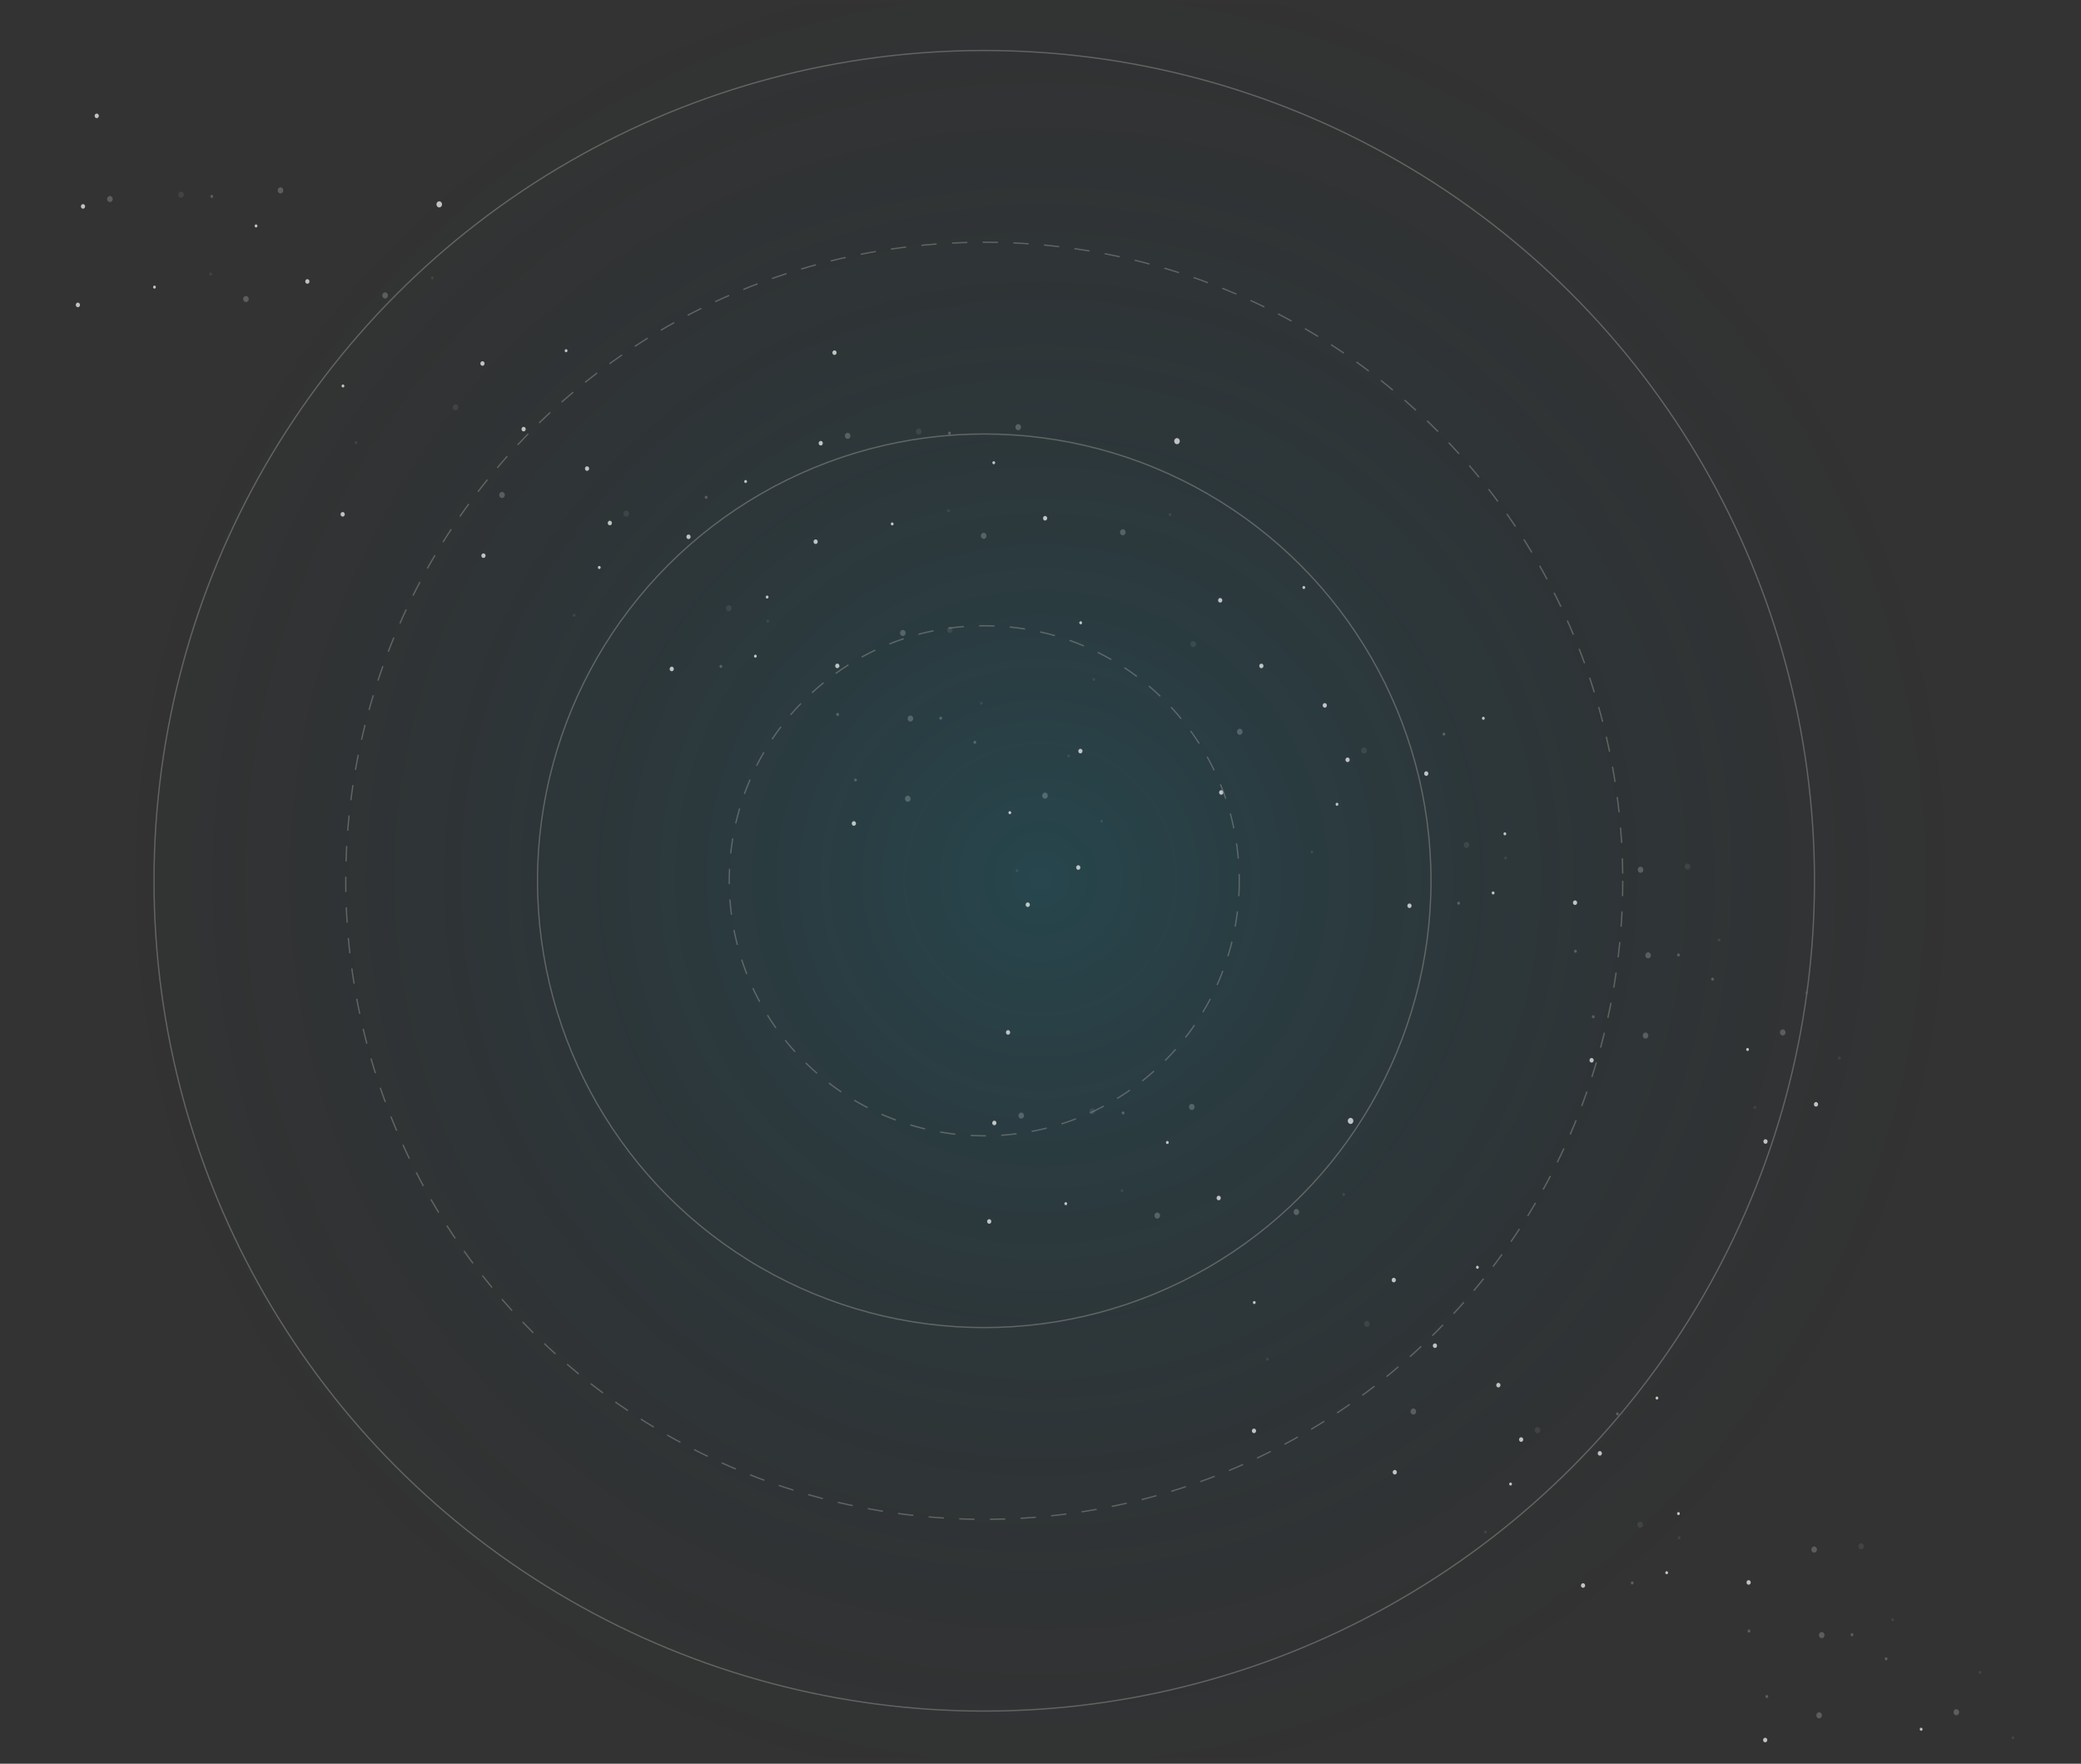 <svg width="708" height="600" viewBox="0 0 708 600" fill="none" xmlns="http://www.w3.org/2000/svg">
<rect x="0" y="0" width="708" height="600" fill="#333333" stroke="none"/>
<g clip-path="url(#clip0_12_11669)">
<rect opacity="0.4" width="708" height="598.358" transform="matrix(-1 0 0 1 708 -0.281)" fill="url(#paint0_radial_12_11669)" fill-opacity="0.6"/>
<g opacity="0.7">
<path opacity="0.11" d="M522.59 487.423C522.148 487.11 522.022 486.465 522.309 485.983C522.596 485.501 523.186 485.363 523.628 485.676C524.07 485.989 524.196 486.634 523.909 487.116C523.623 487.599 523.032 487.736 522.59 487.423Z" fill="white"/>
<path d="M517.138 490.384C516.807 490.149 516.713 489.666 516.928 489.304C517.143 488.942 517.586 488.839 517.917 489.074C518.248 489.309 518.343 489.792 518.128 490.154C517.913 490.515 517.47 490.618 517.138 490.384Z" fill="white"/>
<path d="M509.387 471.871C509.055 471.637 508.961 471.153 509.176 470.792C509.391 470.43 509.834 470.327 510.166 470.562C510.497 470.796 510.591 471.28 510.376 471.641C510.161 472.003 509.718 472.106 509.387 471.871Z" fill="white"/>
<path d="M543.906 495.073C543.574 494.839 543.48 494.355 543.695 493.993C543.91 493.632 544.353 493.529 544.685 493.764C545.016 493.998 545.11 494.482 544.895 494.843C544.68 495.205 544.237 495.308 543.906 495.073Z" fill="white"/>
<path opacity="0.11" d="M557.477 519.572C557.035 519.259 556.909 518.614 557.196 518.132C557.483 517.649 558.074 517.512 558.516 517.825C558.958 518.138 559.083 518.783 558.797 519.265C558.51 519.747 557.919 519.885 557.477 519.572Z" fill="white"/>
<path d="M570.784 515.349C570.563 515.193 570.5 514.871 570.644 514.63C570.787 514.389 571.082 514.32 571.303 514.476C571.524 514.633 571.587 514.955 571.444 515.196C571.3 515.437 571.005 515.506 570.784 515.349Z" fill="white"/>
<path d="M513.67 505.296C513.45 505.139 513.387 504.817 513.53 504.576C513.673 504.335 513.969 504.267 514.189 504.423C514.41 504.58 514.473 504.902 514.33 505.143C514.187 505.384 513.891 505.452 513.67 505.296Z" fill="white"/>
<path d="M426.471 443.546C426.25 443.39 426.187 443.068 426.33 442.827C426.474 442.586 426.769 442.517 426.99 442.674C427.211 442.83 427.273 443.152 427.13 443.393C426.987 443.634 426.692 443.703 426.471 443.546Z" fill="white"/>
<path d="M396.893 389.101C396.672 388.944 396.609 388.622 396.752 388.381C396.896 388.14 397.191 388.072 397.412 388.228C397.632 388.384 397.695 388.707 397.552 388.948C397.409 389.189 397.113 389.257 396.893 389.101Z" fill="white"/>
<path d="M362.341 409.916C362.12 409.76 362.058 409.437 362.201 409.196C362.344 408.955 362.639 408.887 362.86 409.043C363.081 409.2 363.144 409.522 363.001 409.763C362.857 410.004 362.562 410.072 362.341 409.916Z" fill="white"/>
<path d="M653.354 588.709C653.133 588.553 653.07 588.231 653.214 587.99C653.357 587.749 653.652 587.68 653.873 587.837C654.094 587.993 654.157 588.315 654.013 588.556C653.87 588.797 653.575 588.866 653.354 588.709Z" fill="white"/>
<path opacity="0.11" d="M673.367 569.386C673.146 569.23 673.083 568.908 673.226 568.667C673.37 568.426 673.665 568.357 673.886 568.514C674.107 568.67 674.169 568.992 674.026 569.233C673.883 569.474 673.588 569.543 673.367 569.386Z" fill="white"/>
<path opacity="0.11" d="M684.593 591.605C684.372 591.449 684.31 591.127 684.453 590.886C684.596 590.645 684.891 590.576 685.112 590.733C685.333 590.889 685.396 591.211 685.253 591.452C685.109 591.693 684.814 591.762 684.593 591.605Z" fill="white"/>
<path opacity="0.11" d="M571.014 523.573C570.793 523.416 570.73 523.094 570.873 522.853C571.017 522.612 571.312 522.544 571.533 522.7C571.754 522.857 571.816 523.179 571.673 523.42C571.53 523.661 571.235 523.729 571.014 523.573Z" fill="white"/>
<path opacity="0.11" d="M505.119 521.576C504.898 521.42 504.835 521.098 504.979 520.857C505.122 520.616 505.417 520.547 505.638 520.703C505.859 520.86 505.922 521.182 505.779 521.423C505.635 521.664 505.34 521.733 505.119 521.576Z" fill="white"/>
<path opacity="0.11" d="M430.924 462.826C430.703 462.669 430.641 462.347 430.784 462.106C430.927 461.865 431.222 461.797 431.443 461.953C431.664 462.109 431.727 462.432 431.584 462.673C431.44 462.914 431.145 462.982 430.924 462.826Z" fill="white"/>
<path opacity="0.3" d="M641.441 564.766C641.221 564.61 641.158 564.288 641.301 564.047C641.444 563.806 641.74 563.737 641.96 563.894C642.181 564.05 642.244 564.372 642.101 564.613C641.958 564.854 641.662 564.923 641.441 564.766Z" fill="white"/>
<path d="M563.465 476.047C563.244 475.891 563.181 475.569 563.324 475.328C563.468 475.087 563.763 475.018 563.984 475.174C564.205 475.331 564.268 475.653 564.124 475.894C563.981 476.135 563.686 476.204 563.465 476.047Z" fill="white"/>
<path d="M502.386 431.554C502.165 431.397 502.103 431.075 502.246 430.834C502.389 430.593 502.684 430.525 502.905 430.681C503.126 430.838 503.189 431.16 503.046 431.401C502.902 431.642 502.607 431.71 502.386 431.554Z" fill="white"/>
<path d="M566.782 535.465C566.561 535.309 566.498 534.987 566.641 534.746C566.785 534.505 567.08 534.436 567.301 534.593C567.522 534.749 567.585 535.071 567.441 535.312C567.298 535.553 567.003 535.622 566.782 535.465Z" fill="white"/>
<path opacity="0.3" d="M594.781 555.295C594.56 555.138 594.497 554.816 594.64 554.575C594.784 554.334 595.079 554.266 595.3 554.422C595.521 554.579 595.584 554.901 595.44 555.142C595.297 555.383 595.002 555.451 594.781 555.295Z" fill="white"/>
<path opacity="0.11" d="M643.668 551.457C643.447 551.301 643.384 550.978 643.528 550.737C643.671 550.496 643.966 550.428 644.187 550.584C644.408 550.741 644.471 551.063 644.327 551.304C644.184 551.545 643.889 551.613 643.668 551.457Z" fill="white"/>
<path opacity="0.3" d="M550.03 481.424C549.809 481.267 549.747 480.945 549.89 480.704C550.033 480.463 550.328 480.395 550.549 480.551C550.77 480.708 550.833 481.03 550.69 481.271C550.546 481.512 550.251 481.58 550.03 481.424Z" fill="white"/>
<path opacity="0.3" d="M555.047 538.943C554.827 538.787 554.764 538.465 554.907 538.224C555.05 537.983 555.346 537.914 555.566 538.071C555.787 538.227 555.85 538.549 555.707 538.79C555.564 539.031 555.268 539.1 555.047 538.943Z" fill="white"/>
<path opacity="0.3" d="M600.852 577.581C600.631 577.425 600.568 577.103 600.711 576.862C600.854 576.621 601.15 576.552 601.371 576.709C601.591 576.865 601.654 577.187 601.511 577.428C601.368 577.669 601.072 577.738 600.852 577.581Z" fill="white"/>
<path opacity="0.3" d="M629.839 556.553C629.619 556.397 629.556 556.075 629.699 555.834C629.842 555.593 630.138 555.524 630.358 555.68C630.579 555.837 630.642 556.159 630.499 556.4C630.355 556.641 630.06 556.71 629.839 556.553Z" fill="white"/>
<path opacity="0.3" d="M381.834 379.058C381.613 378.902 381.55 378.58 381.694 378.339C381.837 378.098 382.132 378.029 382.353 378.186C382.574 378.342 382.637 378.664 382.493 378.905C382.35 379.146 382.055 379.215 381.834 379.058Z" fill="white"/>
<path opacity="0.11" d="M456.874 406.765C456.653 406.609 456.59 406.286 456.734 406.045C456.877 405.804 457.172 405.736 457.393 405.892C457.614 406.049 457.677 406.371 457.533 406.612C457.39 406.853 457.095 406.921 456.874 406.765Z" fill="white"/>
<path opacity="0.11" d="M381.472 405.472C381.251 405.316 381.188 404.994 381.331 404.753C381.475 404.512 381.77 404.443 381.991 404.6C382.212 404.756 382.274 405.078 382.131 405.319C381.988 405.56 381.693 405.629 381.472 405.472Z" fill="white"/>
<path opacity="0.3" d="M480.332 481.067C479.89 480.754 479.764 480.11 480.051 479.627C480.338 479.145 480.929 479.008 481.371 479.321C481.813 479.634 481.938 480.278 481.652 480.761C481.365 481.243 480.774 481.38 480.332 481.067Z" fill="white"/>
<path opacity="0.11" d="M464.517 451.26C464.076 450.947 463.95 450.303 464.237 449.82C464.523 449.338 465.114 449.201 465.556 449.514C465.998 449.827 466.124 450.472 465.837 450.954C465.55 451.436 464.959 451.573 464.517 451.26Z" fill="white"/>
<path d="M473.801 436.126C473.47 435.891 473.376 435.407 473.591 435.046C473.806 434.684 474.249 434.581 474.58 434.816C474.912 435.051 475.006 435.534 474.791 435.896C474.576 436.257 474.133 436.36 473.801 436.126Z" fill="white"/>
<path d="M474.143 501.501C473.812 501.266 473.717 500.782 473.933 500.421C474.148 500.059 474.591 499.956 474.922 500.191C475.253 500.426 475.348 500.909 475.133 501.271C474.918 501.632 474.475 501.735 474.143 501.501Z" fill="white"/>
<path d="M336.16 416.189C335.829 415.954 335.735 415.47 335.95 415.109C336.165 414.747 336.608 414.644 336.939 414.879C337.27 415.114 337.365 415.597 337.15 415.959C336.935 416.32 336.492 416.423 336.16 416.189Z" fill="white"/>
<path d="M600.164 592.602C599.832 592.367 599.738 591.884 599.953 591.522C600.168 591.161 600.611 591.058 600.942 591.292C601.274 591.527 601.368 592.01 601.153 592.372C600.938 592.734 600.495 592.837 600.164 592.602Z" fill="white"/>
<path d="M487.807 458.451C487.475 458.216 487.381 457.733 487.596 457.371C487.811 457.01 488.254 456.907 488.586 457.141C488.917 457.376 489.011 457.86 488.796 458.221C488.581 458.583 488.138 458.686 487.807 458.451Z" fill="white"/>
<path d="M538.197 540.037C537.865 539.802 537.771 539.319 537.986 538.957C538.201 538.596 538.644 538.493 538.976 538.727C539.307 538.962 539.401 539.446 539.186 539.807C538.971 540.169 538.528 540.272 538.197 540.037Z" fill="white"/>
<path d="M426.239 487.426C425.908 487.191 425.814 486.708 426.029 486.346C426.244 485.985 426.687 485.882 427.018 486.116C427.35 486.351 427.444 486.834 427.229 487.196C427.014 487.558 426.571 487.661 426.239 487.426Z" fill="white"/>
<path d="M337.899 382.681C337.568 382.446 337.473 381.963 337.688 381.601C337.903 381.24 338.346 381.137 338.678 381.372C339.009 381.606 339.103 382.09 338.888 382.451C338.673 382.813 338.23 382.916 337.899 382.681Z" fill="white"/>
<path d="M342.574 351.876C342.243 351.642 342.149 351.158 342.364 350.797C342.579 350.435 343.022 350.332 343.353 350.567C343.684 350.802 343.779 351.285 343.564 351.647C343.349 352.008 342.906 352.111 342.574 351.876Z" fill="white"/>
<path opacity="0.3" d="M440.541 413.192C440.099 412.879 439.973 412.234 440.26 411.752C440.547 411.27 441.138 411.132 441.58 411.445C442.022 411.758 442.147 412.403 441.861 412.885C441.574 413.368 440.983 413.505 440.541 413.192Z" fill="white"/>
<path d="M458.974 382.203C458.532 381.89 458.406 381.245 458.693 380.763C458.98 380.281 459.571 380.143 460.013 380.456C460.455 380.769 460.58 381.414 460.294 381.896C460.007 382.379 459.416 382.516 458.974 382.203Z" fill="white"/>
<path d="M414.232 408.207C413.901 407.972 413.807 407.489 414.022 407.127C414.237 406.766 414.68 406.663 415.011 406.897C415.343 407.132 415.437 407.616 415.222 407.977C415.007 408.339 414.564 408.442 414.232 408.207Z" fill="white"/>
<path opacity="0.3" d="M404.955 377.446C404.514 377.133 404.388 376.488 404.675 376.006C404.961 375.524 405.552 375.387 405.994 375.7C406.436 376.013 406.562 376.657 406.275 377.14C405.988 377.622 405.397 377.759 404.955 377.446Z" fill="white"/>
<path opacity="0.3" d="M346.928 380.394C346.486 380.081 346.36 379.436 346.647 378.954C346.934 378.472 347.524 378.334 347.966 378.647C348.408 378.96 348.534 379.605 348.247 380.087C347.96 380.57 347.37 380.707 346.928 380.394Z" fill="white"/>
<path opacity="0.3" d="M393.208 414.407C392.766 414.094 392.641 413.449 392.927 412.967C393.214 412.485 393.805 412.347 394.247 412.66C394.689 412.973 394.815 413.618 394.528 414.101C394.241 414.583 393.65 414.72 393.208 414.407Z" fill="white"/>
<path opacity="0.3" d="M618.385 584.416C617.943 584.103 617.817 583.458 618.104 582.976C618.391 582.494 618.981 582.356 619.423 582.669C619.865 582.982 619.991 583.627 619.704 584.109C619.417 584.592 618.827 584.729 618.385 584.416Z" fill="white"/>
<path opacity="0.3" d="M665.064 583.355C664.622 583.042 664.496 582.397 664.783 581.915C665.07 581.433 665.661 581.295 666.103 581.608C666.545 581.921 666.67 582.566 666.383 583.048C666.097 583.531 665.506 583.668 665.064 583.355Z" fill="white"/>
<path opacity="0.11" d="M371.115 378.913C370.673 378.6 370.547 377.955 370.834 377.473C371.121 376.991 371.712 376.853 372.154 377.166C372.596 377.479 372.722 378.124 372.435 378.607C372.148 379.089 371.557 379.226 371.115 378.913Z" fill="white"/>
<path opacity="0.3" d="M616.691 528.01C616.249 527.697 616.123 527.052 616.41 526.569C616.697 526.087 617.288 525.95 617.73 526.263C618.171 526.576 618.297 527.221 618.01 527.703C617.724 528.185 617.133 528.323 616.691 528.01Z" fill="white"/>
<path opacity="0.11" d="M632.682 526.928C632.24 526.615 632.114 525.97 632.401 525.488C632.687 525.006 633.278 524.868 633.72 525.181C634.162 525.494 634.288 526.139 634.001 526.621C633.714 527.104 633.124 527.241 632.682 526.928Z" fill="white"/>
<path opacity="0.3" d="M619.267 557.128C618.825 556.815 618.699 556.17 618.986 555.688C619.272 555.206 619.863 555.069 620.305 555.382C620.747 555.695 620.873 556.339 620.586 556.822C620.299 557.304 619.709 557.441 619.267 557.128Z" fill="white"/>
<path d="M594.531 538.989C594.2 538.754 594.106 538.271 594.321 537.909C594.536 537.548 594.979 537.445 595.31 537.68C595.642 537.914 595.736 538.398 595.521 538.759C595.306 539.121 594.863 539.224 594.531 538.989Z" fill="white"/>
<path opacity="0.11" d="M463.535 256.173C463.093 255.86 462.967 255.215 463.254 254.733C463.541 254.251 464.132 254.113 464.574 254.426C465.016 254.739 465.141 255.384 464.855 255.866C464.568 256.349 463.977 256.486 463.535 256.173Z" fill="white"/>
<path d="M458.082 259.134C457.751 258.9 457.656 258.416 457.871 258.055C458.087 257.693 458.53 257.59 458.861 257.825C459.192 258.06 459.287 258.543 459.072 258.905C458.856 259.266 458.413 259.369 458.082 259.134Z" fill="white"/>
<path d="M450.331 240.621C450 240.387 449.905 239.903 450.12 239.541C450.336 239.18 450.779 239.077 451.11 239.312C451.441 239.546 451.536 240.03 451.321 240.391C451.106 240.753 450.663 240.856 450.331 240.621Z" fill="white"/>
<path d="M484.851 263.824C484.52 263.589 484.425 263.106 484.641 262.744C484.856 262.382 485.299 262.279 485.63 262.514C485.961 262.749 486.056 263.232 485.841 263.594C485.626 263.956 485.183 264.058 484.851 263.824Z" fill="white"/>
<path opacity="0.11" d="M498.422 288.321C497.98 288.008 497.854 287.364 498.141 286.881C498.428 286.399 499.018 286.262 499.46 286.575C499.902 286.888 500.028 287.532 499.741 288.015C499.455 288.497 498.864 288.634 498.422 288.321Z" fill="white"/>
<path d="M511.73 284.1C511.509 283.944 511.446 283.622 511.589 283.381C511.732 283.14 512.028 283.071 512.249 283.228C512.469 283.384 512.532 283.706 512.389 283.947C512.246 284.188 511.95 284.257 511.73 284.1Z" fill="white"/>
<path d="M454.616 274.047C454.395 273.89 454.332 273.568 454.475 273.327C454.619 273.086 454.914 273.018 455.135 273.174C455.356 273.331 455.418 273.653 455.275 273.894C455.132 274.135 454.837 274.203 454.616 274.047Z" fill="white"/>
<path d="M367.416 212.298C367.195 212.141 367.132 211.819 367.276 211.578C367.419 211.337 367.714 211.269 367.935 211.425C368.156 211.582 368.219 211.904 368.075 212.145C367.932 212.386 367.637 212.454 367.416 212.298Z" fill="white"/>
<path d="M337.838 157.851C337.617 157.695 337.554 157.373 337.697 157.132C337.841 156.891 338.136 156.822 338.357 156.979C338.578 157.135 338.641 157.457 338.497 157.698C338.354 157.939 338.059 158.008 337.838 157.851Z" fill="white"/>
<path d="M303.287 178.669C303.066 178.512 303.003 178.19 303.147 177.949C303.29 177.708 303.585 177.64 303.806 177.796C304.027 177.952 304.09 178.275 303.947 178.516C303.803 178.757 303.508 178.825 303.287 178.669Z" fill="white"/>
<path d="M594.298 357.46C594.077 357.303 594.015 356.981 594.158 356.74C594.301 356.499 594.596 356.43 594.817 356.587C595.038 356.743 595.101 357.065 594.958 357.306C594.814 357.547 594.519 357.616 594.298 357.46Z" fill="white"/>
<path opacity="0.11" d="M614.312 338.137C614.091 337.981 614.028 337.658 614.171 337.417C614.314 337.177 614.61 337.108 614.831 337.264C615.051 337.421 615.114 337.743 614.971 337.984C614.828 338.225 614.532 338.293 614.312 338.137Z" fill="white"/>
<path opacity="0.11" d="M625.539 360.356C625.318 360.2 625.255 359.877 625.399 359.636C625.542 359.395 625.837 359.327 626.058 359.483C626.279 359.64 626.342 359.962 626.199 360.203C626.055 360.444 625.76 360.512 625.539 360.356Z" fill="white"/>
<path opacity="0.11" d="M596.766 377.198C596.545 377.042 596.482 376.72 596.626 376.479C596.769 376.238 597.064 376.169 597.285 376.326C597.506 376.482 597.569 376.804 597.426 377.045C597.282 377.286 596.987 377.355 596.766 377.198Z" fill="white"/>
<path opacity="0.11" d="M511.958 292.323C511.737 292.167 511.674 291.844 511.818 291.603C511.961 291.362 512.256 291.294 512.477 291.45C512.698 291.607 512.761 291.929 512.617 292.17C512.474 292.411 512.179 292.479 511.958 292.323Z" fill="white"/>
<path opacity="0.11" d="M446.065 290.327C445.844 290.17 445.781 289.848 445.925 289.607C446.068 289.366 446.363 289.298 446.584 289.454C446.805 289.61 446.868 289.933 446.724 290.174C446.581 290.415 446.286 290.483 446.065 290.327Z" fill="white"/>
<path opacity="0.11" d="M371.869 231.576C371.648 231.419 371.585 231.097 371.728 230.856C371.872 230.615 372.167 230.547 372.388 230.703C372.609 230.86 372.671 231.182 372.528 231.423C372.385 231.664 372.09 231.732 371.869 231.576Z" fill="white"/>
<path opacity="0.3" d="M582.387 333.517C582.166 333.36 582.103 333.038 582.246 332.797C582.39 332.556 582.685 332.488 582.906 332.644C583.127 332.801 583.189 333.123 583.046 333.364C582.903 333.605 582.608 333.673 582.387 333.517Z" fill="white"/>
<path d="M504.409 244.797C504.188 244.641 504.125 244.319 504.269 244.078C504.412 243.837 504.707 243.768 504.928 243.924C505.149 244.081 505.212 244.403 505.069 244.644C504.925 244.885 504.63 244.954 504.409 244.797Z" fill="white"/>
<path d="M443.332 200.304C443.111 200.147 443.048 199.825 443.191 199.584C443.334 199.343 443.63 199.274 443.851 199.431C444.071 199.587 444.134 199.909 443.991 200.15C443.848 200.391 443.552 200.46 443.332 200.304Z" fill="white"/>
<path d="M507.727 304.216C507.506 304.06 507.443 303.737 507.586 303.496C507.729 303.255 508.025 303.187 508.246 303.343C508.466 303.5 508.529 303.822 508.386 304.063C508.243 304.304 507.947 304.372 507.727 304.216Z" fill="white"/>
<path opacity="0.3" d="M535.726 324.045C535.505 323.888 535.442 323.566 535.585 323.325C535.729 323.084 536.024 323.015 536.245 323.172C536.465 323.328 536.528 323.65 536.385 323.891C536.242 324.132 535.947 324.201 535.726 324.045Z" fill="white"/>
<path opacity="0.11" d="M584.613 320.208C584.392 320.052 584.33 319.73 584.473 319.489C584.616 319.248 584.911 319.179 585.132 319.336C585.353 319.492 585.416 319.814 585.273 320.055C585.129 320.296 584.834 320.365 584.613 320.208Z" fill="white"/>
<path opacity="0.3" d="M490.975 250.173C490.754 250.017 490.691 249.695 490.835 249.454C490.978 249.213 491.273 249.144 491.494 249.301C491.715 249.457 491.778 249.779 491.635 250.02C491.491 250.261 491.196 250.33 490.975 250.173Z" fill="white"/>
<path opacity="0.3" d="M495.992 307.693C495.771 307.537 495.708 307.215 495.852 306.974C495.995 306.733 496.29 306.664 496.511 306.821C496.732 306.977 496.795 307.299 496.652 307.54C496.508 307.781 496.213 307.85 495.992 307.693Z" fill="white"/>
<path opacity="0.3" d="M541.796 346.332C541.575 346.176 541.512 345.854 541.656 345.613C541.799 345.372 542.094 345.303 542.315 345.46C542.536 345.616 542.599 345.938 542.455 346.179C542.312 346.42 542.017 346.489 541.796 346.332Z" fill="white"/>
<path opacity="0.3" d="M570.785 325.304C570.564 325.148 570.501 324.826 570.644 324.585C570.788 324.344 571.083 324.275 571.304 324.431C571.525 324.588 571.587 324.91 571.444 325.151C571.301 325.392 571.006 325.461 570.785 325.304Z" fill="white"/>
<path opacity="0.3" d="M322.779 147.809C322.558 147.652 322.495 147.33 322.638 147.089C322.782 146.848 323.077 146.779 323.298 146.936C323.519 147.092 323.582 147.414 323.438 147.655C323.295 147.896 323 147.965 322.779 147.809Z" fill="white"/>
<path opacity="0.11" d="M397.819 175.517C397.598 175.36 397.535 175.038 397.678 174.797C397.822 174.556 398.117 174.488 398.338 174.644C398.559 174.801 398.622 175.123 398.478 175.364C398.335 175.605 398.04 175.673 397.819 175.517Z" fill="white"/>
<path opacity="0.11" d="M322.418 174.224C322.197 174.067 322.134 173.745 322.277 173.504C322.42 173.263 322.716 173.195 322.936 173.351C323.157 173.507 323.22 173.83 323.077 174.071C322.934 174.312 322.638 174.38 322.418 174.224Z" fill="white"/>
<path opacity="0.3" d="M421.276 249.818C420.834 249.505 420.709 248.86 420.995 248.378C421.282 247.896 421.873 247.759 422.315 248.072C422.757 248.385 422.883 249.029 422.596 249.512C422.309 249.994 421.718 250.131 421.276 249.818Z" fill="white"/>
<path opacity="0.11" d="M405.463 220.011C405.021 219.698 404.896 219.053 405.182 218.571C405.469 218.089 406.06 217.951 406.502 218.264C406.944 218.577 407.07 219.222 406.783 219.704C406.496 220.187 405.905 220.324 405.463 220.011Z" fill="white"/>
<path d="M414.746 204.875C414.415 204.641 414.32 204.157 414.536 203.796C414.751 203.434 415.194 203.331 415.525 203.566C415.856 203.801 415.951 204.284 415.736 204.646C415.521 205.007 415.078 205.11 414.746 204.875Z" fill="white"/>
<path d="M415.088 270.25C414.757 270.016 414.663 269.532 414.878 269.171C415.093 268.809 415.536 268.706 415.867 268.941C416.199 269.175 416.293 269.659 416.078 270.02C415.863 270.382 415.42 270.485 415.088 270.25Z" fill="white"/>
<path d="M277.106 184.939C276.774 184.704 276.68 184.221 276.895 183.859C277.11 183.498 277.553 183.395 277.884 183.629C278.216 183.864 278.31 184.348 278.095 184.709C277.88 185.071 277.437 185.174 277.106 184.939Z" fill="white"/>
<path d="M541.108 361.352C540.777 361.118 540.683 360.634 540.898 360.273C541.113 359.911 541.556 359.808 541.887 360.043C542.219 360.278 542.313 360.761 542.098 361.123C541.883 361.484 541.44 361.587 541.108 361.352Z" fill="white"/>
<path d="M600.271 388.986C599.94 388.751 599.845 388.267 600.06 387.906C600.276 387.544 600.718 387.441 601.05 387.676C601.381 387.911 601.476 388.394 601.261 388.756C601.045 389.117 600.602 389.22 600.271 388.986Z" fill="white"/>
<path d="M617.455 376.342C617.124 376.107 617.029 375.624 617.245 375.262C617.46 374.901 617.903 374.798 618.234 375.032C618.565 375.267 618.66 375.75 618.445 376.112C618.23 376.474 617.787 376.577 617.455 376.342Z" fill="white"/>
<path d="M428.752 227.202C428.421 226.967 428.326 226.484 428.541 226.122C428.756 225.76 429.199 225.658 429.531 225.892C429.862 226.127 429.957 226.61 429.741 226.972C429.526 227.334 429.083 227.437 428.752 227.202Z" fill="white"/>
<path d="M479.142 308.787C478.811 308.552 478.716 308.069 478.932 307.707C479.147 307.345 479.59 307.242 479.921 307.477C480.252 307.712 480.347 308.195 480.132 308.557C479.917 308.919 479.474 309.021 479.142 308.787Z" fill="white"/>
<path d="M367.185 256.176C366.854 255.941 366.759 255.458 366.975 255.096C367.19 254.734 367.633 254.631 367.964 254.866C368.295 255.101 368.39 255.584 368.175 255.946C367.96 256.307 367.517 256.41 367.185 256.176Z" fill="white"/>
<path d="M278.843 151.431C278.512 151.197 278.418 150.713 278.633 150.352C278.848 149.99 279.291 149.887 279.622 150.122C279.954 150.356 280.048 150.84 279.833 151.201C279.618 151.563 279.175 151.666 278.843 151.431Z" fill="white"/>
<path d="M283.519 120.628C283.187 120.394 283.093 119.91 283.308 119.548C283.523 119.187 283.966 119.084 284.297 119.319C284.629 119.553 284.723 120.037 284.508 120.398C284.293 120.76 283.85 120.863 283.519 120.628Z" fill="white"/>
<path opacity="0.3" d="M381.486 181.942C381.044 181.629 380.918 180.984 381.205 180.502C381.492 180.019 382.083 179.882 382.525 180.195C382.967 180.508 383.093 181.153 382.806 181.635C382.519 182.117 381.928 182.255 381.486 181.942Z" fill="white"/>
<path d="M399.919 150.954C399.477 150.641 399.352 149.996 399.638 149.514C399.925 149.031 400.516 148.894 400.958 149.207C401.4 149.52 401.526 150.165 401.239 150.647C400.952 151.129 400.361 151.267 399.919 150.954Z" fill="white"/>
<path d="M355.177 176.958C354.846 176.723 354.752 176.239 354.967 175.878C355.182 175.516 355.625 175.413 355.956 175.648C356.288 175.883 356.382 176.366 356.167 176.728C355.952 177.089 355.509 177.192 355.177 176.958Z" fill="white"/>
<path opacity="0.3" d="M345.9 146.196C345.458 145.883 345.333 145.239 345.619 144.756C345.906 144.274 346.497 144.137 346.939 144.45C347.381 144.763 347.507 145.407 347.22 145.89C346.933 146.372 346.342 146.509 345.9 146.196Z" fill="white"/>
<path opacity="0.3" d="M287.873 149.144C287.431 148.831 287.306 148.187 287.593 147.704C287.879 147.222 288.47 147.085 288.912 147.398C289.354 147.711 289.48 148.356 289.193 148.838C288.906 149.32 288.315 149.457 287.873 149.144Z" fill="white"/>
<path opacity="0.3" d="M334.153 183.158C333.711 182.845 333.585 182.2 333.872 181.718C334.159 181.235 334.75 181.098 335.192 181.411C335.634 181.724 335.76 182.369 335.473 182.851C335.186 183.333 334.595 183.471 334.153 183.158Z" fill="white"/>
<path opacity="0.3" d="M559.33 353.167C558.888 352.854 558.762 352.209 559.049 351.727C559.335 351.244 559.926 351.107 560.368 351.42C560.81 351.733 560.936 352.378 560.649 352.86C560.362 353.342 559.771 353.48 559.33 353.167Z" fill="white"/>
<path opacity="0.3" d="M606.009 352.106C605.567 351.793 605.441 351.149 605.728 350.666C606.015 350.184 606.606 350.047 607.048 350.36C607.49 350.673 607.616 351.317 607.329 351.8C607.042 352.282 606.451 352.419 606.009 352.106Z" fill="white"/>
<path opacity="0.11" d="M312.06 147.664C311.618 147.351 311.492 146.706 311.779 146.224C312.066 145.741 312.657 145.604 313.099 145.917C313.541 146.23 313.666 146.875 313.38 147.357C313.093 147.839 312.502 147.977 312.06 147.664Z" fill="white"/>
<path opacity="0.3" d="M557.636 296.761C557.194 296.448 557.068 295.803 557.355 295.321C557.642 294.839 558.233 294.701 558.675 295.014C559.117 295.327 559.243 295.972 558.956 296.454C558.669 296.937 558.078 297.074 557.636 296.761Z" fill="white"/>
<path opacity="0.11" d="M573.627 295.678C573.185 295.365 573.06 294.72 573.346 294.238C573.633 293.755 574.224 293.618 574.666 293.931C575.108 294.244 575.234 294.889 574.947 295.371C574.66 295.853 574.069 295.991 573.627 295.678Z" fill="white"/>
<path opacity="0.3" d="M560.211 325.879C559.769 325.566 559.644 324.921 559.93 324.439C560.217 323.956 560.808 323.819 561.25 324.132C561.692 324.445 561.818 325.09 561.531 325.572C561.244 326.054 560.653 326.192 560.211 325.879Z" fill="white"/>
<path d="M535.476 307.739C535.144 307.504 535.05 307.021 535.265 306.659C535.48 306.298 535.923 306.195 536.254 306.43C536.586 306.664 536.68 307.148 536.465 307.509C536.25 307.871 535.807 307.974 535.476 307.739Z" fill="white"/>
<path opacity="0.11" d="M212.541 175.617C212.099 175.304 211.974 174.659 212.261 174.177C212.547 173.694 213.138 173.557 213.58 173.87C214.022 174.183 214.148 174.828 213.861 175.31C213.574 175.792 212.983 175.93 212.541 175.617Z" fill="white"/>
<path d="M207.089 178.577C206.758 178.343 206.664 177.859 206.879 177.498C207.094 177.136 207.537 177.033 207.868 177.268C208.2 177.502 208.294 177.986 208.079 178.347C207.864 178.709 207.421 178.812 207.089 178.577Z" fill="white"/>
<path d="M199.338 160.065C199.007 159.83 198.912 159.347 199.127 158.985C199.342 158.624 199.785 158.521 200.117 158.755C200.448 158.99 200.542 159.473 200.327 159.835C200.112 160.197 199.669 160.3 199.338 160.065Z" fill="white"/>
<path d="M233.858 183.267C233.526 183.032 233.432 182.549 233.647 182.187C233.862 181.825 234.305 181.722 234.636 181.957C234.968 182.192 235.062 182.675 234.847 183.037C234.632 183.398 234.189 183.501 233.858 183.267Z" fill="white"/>
<path opacity="0.11" d="M247.429 207.764C246.987 207.451 246.861 206.806 247.148 206.324C247.435 205.842 248.026 205.705 248.468 206.018C248.91 206.331 249.036 206.975 248.749 207.458C248.462 207.94 247.871 208.077 247.429 207.764Z" fill="white"/>
<path d="M260.736 203.543C260.516 203.387 260.453 203.065 260.596 202.824C260.739 202.583 261.034 202.514 261.255 202.671C261.476 202.827 261.539 203.149 261.396 203.39C261.252 203.631 260.957 203.7 260.736 203.543Z" fill="white"/>
<path d="M203.623 193.49C203.402 193.334 203.339 193.012 203.483 192.771C203.626 192.53 203.921 192.461 204.142 192.617C204.363 192.774 204.426 193.096 204.282 193.337C204.139 193.578 203.844 193.647 203.623 193.49Z" fill="white"/>
<path d="M116.423 131.741C116.202 131.584 116.139 131.262 116.282 131.021C116.426 130.78 116.721 130.712 116.942 130.868C117.163 131.025 117.226 131.347 117.082 131.588C116.939 131.829 116.644 131.897 116.423 131.741Z" fill="white"/>
<path d="M86.844 77.294C86.623 77.138 86.561 76.816 86.704 76.575C86.847 76.334 87.142 76.265 87.363 76.422C87.584 76.578 87.647 76.9 87.504 77.141C87.36 77.382 87.065 77.451 86.844 77.294Z" fill="white"/>
<path d="M52.294 98.11C52.073 97.954 52.01 97.632 52.153 97.391C52.296 97.15 52.592 97.081 52.812 97.237C53.033 97.394 53.096 97.716 52.953 97.957C52.81 98.198 52.514 98.267 52.294 98.11Z" fill="white"/>
<path d="M343.306 276.903C343.085 276.746 343.022 276.424 343.166 276.183C343.309 275.942 343.604 275.874 343.825 276.03C344.046 276.186 344.109 276.509 343.966 276.75C343.822 276.991 343.527 277.059 343.306 276.903Z" fill="white"/>
<path opacity="0.11" d="M363.318 257.581C363.098 257.424 363.035 257.102 363.178 256.861C363.321 256.62 363.617 256.552 363.837 256.708C364.058 256.864 364.121 257.187 363.978 257.428C363.834 257.669 363.539 257.737 363.318 257.581Z" fill="white"/>
<path opacity="0.11" d="M374.545 279.8C374.325 279.643 374.262 279.321 374.405 279.08C374.548 278.839 374.844 278.771 375.064 278.927C375.285 279.083 375.348 279.406 375.205 279.647C375.062 279.888 374.766 279.956 374.545 279.8Z" fill="white"/>
<path opacity="0.11" d="M345.773 296.642C345.552 296.485 345.489 296.163 345.633 295.922C345.776 295.681 346.071 295.612 346.292 295.769C346.513 295.925 346.576 296.247 346.432 296.488C346.289 296.729 345.994 296.798 345.773 296.642Z" fill="white"/>
<path opacity="0.11" d="M260.965 211.766C260.744 211.61 260.682 211.288 260.825 211.047C260.968 210.806 261.263 210.737 261.484 210.894C261.705 211.05 261.768 211.372 261.625 211.613C261.481 211.854 261.186 211.923 260.965 211.766Z" fill="white"/>
<path opacity="0.11" d="M195.078 209.77C194.857 209.613 194.794 209.291 194.938 209.05C195.081 208.809 195.376 208.741 195.597 208.897C195.818 209.053 195.881 209.376 195.738 209.617C195.594 209.858 195.299 209.926 195.078 209.77Z" fill="white"/>
<path opacity="0.11" d="M120.876 151.019C120.655 150.863 120.592 150.541 120.735 150.3C120.878 150.059 121.174 149.99 121.395 150.147C121.615 150.303 121.678 150.625 121.535 150.866C121.392 151.107 121.096 151.176 120.876 151.019Z" fill="white"/>
<path opacity="0.3" d="M331.394 252.96C331.173 252.803 331.11 252.481 331.253 252.24C331.396 251.999 331.692 251.931 331.913 252.087C332.133 252.243 332.196 252.566 332.053 252.807C331.91 253.048 331.614 253.116 331.394 252.96Z" fill="white"/>
<path d="M253.417 164.241C253.196 164.085 253.133 163.763 253.277 163.522C253.42 163.281 253.715 163.212 253.936 163.369C254.157 163.525 254.22 163.847 254.076 164.088C253.933 164.329 253.638 164.398 253.417 164.241Z" fill="white"/>
<path d="M192.338 119.747C192.117 119.591 192.054 119.269 192.198 119.028C192.341 118.787 192.636 118.718 192.857 118.875C193.078 119.031 193.141 119.353 192.997 119.594C192.854 119.835 192.559 119.904 192.338 119.747Z" fill="white"/>
<path d="M256.734 223.66C256.514 223.504 256.451 223.182 256.594 222.941C256.737 222.7 257.032 222.631 257.253 222.788C257.474 222.944 257.537 223.266 257.394 223.507C257.251 223.748 256.955 223.817 256.734 223.66Z" fill="white"/>
<path opacity="0.3" d="M284.733 243.488C284.512 243.332 284.449 243.01 284.593 242.769C284.736 242.528 285.031 242.459 285.252 242.615C285.473 242.772 285.536 243.094 285.392 243.335C285.249 243.576 284.954 243.645 284.733 243.488Z" fill="white"/>
<path opacity="0.11" d="M333.62 239.651C333.399 239.495 333.336 239.173 333.479 238.932C333.623 238.691 333.918 238.622 334.139 238.778C334.36 238.935 334.422 239.257 334.279 239.498C334.136 239.739 333.841 239.808 333.62 239.651Z" fill="white"/>
<path opacity="0.3" d="M239.982 169.617C239.761 169.461 239.698 169.139 239.842 168.898C239.985 168.657 240.28 168.588 240.501 168.744C240.722 168.901 240.785 169.223 240.641 169.464C240.498 169.705 240.203 169.774 239.982 169.617Z" fill="white"/>
<path opacity="0.3" d="M244.999 227.137C244.778 226.981 244.715 226.658 244.858 226.418C245.001 226.177 245.297 226.108 245.518 226.264C245.738 226.421 245.801 226.743 245.658 226.984C245.515 227.225 245.219 227.294 244.999 227.137Z" fill="white"/>
<path opacity="0.3" d="M290.804 265.776C290.583 265.619 290.52 265.297 290.663 265.056C290.807 264.815 291.102 264.746 291.323 264.903C291.544 265.059 291.606 265.382 291.463 265.623C291.32 265.864 291.025 265.932 290.804 265.776Z" fill="white"/>
<path opacity="0.3" d="M319.792 244.747C319.571 244.591 319.508 244.269 319.652 244.028C319.795 243.787 320.09 243.718 320.311 243.875C320.532 244.031 320.595 244.353 320.451 244.594C320.308 244.835 320.013 244.904 319.792 244.747Z" fill="white"/>
<path opacity="0.3" d="M71.787 67.253C71.566 67.096 71.503 66.774 71.646 66.533C71.79 66.292 72.085 66.224 72.306 66.38C72.526 66.536 72.589 66.859 72.446 67.1C72.303 67.341 72.007 67.409 71.787 67.253Z" fill="white"/>
<path opacity="0.11" d="M146.825 94.96C146.604 94.803 146.541 94.481 146.685 94.24C146.828 93.999 147.123 93.93 147.344 94.087C147.565 94.243 147.628 94.566 147.485 94.806C147.341 95.047 147.046 95.116 146.825 94.96Z" fill="white"/>
<path opacity="0.11" d="M71.424 93.667C71.204 93.51 71.141 93.188 71.284 92.947C71.427 92.706 71.722 92.638 71.943 92.794C72.164 92.95 72.227 93.272 72.084 93.513C71.941 93.754 71.645 93.823 71.424 93.667Z" fill="white"/>
<path opacity="0.3" d="M170.284 169.262C169.842 168.949 169.716 168.304 170.003 167.822C170.289 167.339 170.88 167.202 171.322 167.515C171.764 167.828 171.89 168.473 171.603 168.955C171.316 169.437 170.726 169.575 170.284 169.262Z" fill="white"/>
<path opacity="0.11" d="M154.47 139.455C154.028 139.142 153.902 138.497 154.189 138.015C154.476 137.532 155.066 137.395 155.508 137.708C155.95 138.021 156.076 138.666 155.789 139.148C155.502 139.63 154.912 139.768 154.47 139.455Z" fill="white"/>
<path d="M163.753 124.319C163.421 124.084 163.327 123.601 163.542 123.239C163.757 122.878 164.2 122.775 164.531 123.01C164.863 123.244 164.957 123.728 164.742 124.089C164.527 124.451 164.084 124.554 163.753 124.319Z" fill="white"/>
<path d="M164.095 189.694C163.764 189.459 163.67 188.976 163.885 188.614C164.1 188.253 164.543 188.15 164.874 188.384C165.205 188.619 165.3 189.102 165.085 189.464C164.87 189.826 164.427 189.929 164.095 189.694Z" fill="white"/>
<path d="M26.112 104.383C25.781 104.148 25.687 103.665 25.902 103.303C26.117 102.941 26.56 102.839 26.891 103.073C27.223 103.308 27.317 103.791 27.102 104.153C26.887 104.515 26.444 104.617 26.112 104.383Z" fill="white"/>
<path d="M290.115 280.796C289.784 280.561 289.69 280.078 289.905 279.716C290.12 279.355 290.563 279.252 290.894 279.487C291.226 279.721 291.32 280.205 291.105 280.566C290.89 280.928 290.447 281.031 290.115 280.796Z" fill="white"/>
<path d="M349.278 308.429C348.947 308.195 348.853 307.711 349.068 307.349C349.283 306.988 349.726 306.885 350.057 307.12C350.389 307.354 350.483 307.838 350.268 308.199C350.053 308.561 349.61 308.664 349.278 308.429Z" fill="white"/>
<path d="M366.462 295.786C366.13 295.551 366.036 295.068 366.251 294.706C366.466 294.344 366.909 294.241 367.24 294.476C367.572 294.711 367.666 295.194 367.451 295.556C367.236 295.917 366.793 296.02 366.462 295.786Z" fill="white"/>
<path d="M177.758 146.645C177.427 146.41 177.333 145.927 177.548 145.565C177.763 145.203 178.206 145.101 178.537 145.335C178.869 145.57 178.963 146.053 178.748 146.415C178.533 146.777 178.09 146.879 177.758 146.645Z" fill="white"/>
<path d="M228.149 228.23C227.818 227.996 227.723 227.512 227.938 227.151C228.153 226.789 228.596 226.686 228.928 226.921C229.259 227.156 229.353 227.639 229.138 228.001C228.923 228.362 228.48 228.465 228.149 228.23Z" fill="white"/>
<path d="M116.192 175.619C115.86 175.385 115.766 174.901 115.981 174.54C116.196 174.178 116.639 174.075 116.97 174.31C117.302 174.544 117.396 175.028 117.181 175.389C116.966 175.751 116.523 175.854 116.192 175.619Z" fill="white"/>
<path d="M27.85 70.875C27.519 70.64 27.424 70.157 27.64 69.795C27.855 69.434 28.298 69.331 28.629 69.565C28.96 69.8 29.055 70.283 28.84 70.645C28.625 71.007 28.182 71.11 27.85 70.875Z" fill="white"/>
<path d="M32.525 40.071C32.194 39.836 32.099 39.353 32.314 38.991C32.529 38.63 32.972 38.527 33.304 38.761C33.635 38.996 33.73 39.48 33.514 39.841C33.299 40.203 32.856 40.306 32.525 40.071Z" fill="white"/>
<path opacity="0.3" d="M130.499 101.386C130.057 101.073 129.932 100.428 130.218 99.946C130.505 99.463 131.096 99.326 131.538 99.639C131.98 99.952 132.106 100.597 131.819 101.079C131.532 101.561 130.941 101.699 130.499 101.386Z" fill="white"/>
<path d="M148.926 70.397C148.484 70.084 148.358 69.439 148.645 68.957C148.932 68.475 149.523 68.338 149.965 68.651C150.407 68.964 150.533 69.608 150.246 70.091C149.959 70.573 149.368 70.71 148.926 70.397Z" fill="white"/>
<path d="M104.184 96.401C103.853 96.167 103.759 95.683 103.974 95.322C104.189 94.96 104.632 94.857 104.963 95.092C105.294 95.326 105.389 95.81 105.174 96.171C104.959 96.533 104.516 96.636 104.184 96.401Z" fill="white"/>
<path opacity="0.3" d="M94.908 65.64C94.466 65.327 94.34 64.683 94.627 64.2C94.913 63.718 95.504 63.581 95.946 63.894C96.388 64.207 96.514 64.852 96.227 65.334C95.94 65.816 95.35 65.953 94.908 65.64Z" fill="white"/>
<path opacity="0.3" d="M36.88 68.588C36.438 68.275 36.312 67.63 36.599 67.148C36.886 66.666 37.477 66.528 37.919 66.841C38.361 67.154 38.486 67.799 38.199 68.281C37.913 68.764 37.322 68.901 36.88 68.588Z" fill="white"/>
<path opacity="0.3" d="M83.16 102.601C82.718 102.288 82.592 101.644 82.879 101.161C83.166 100.679 83.757 100.542 84.199 100.855C84.641 101.168 84.766 101.812 84.48 102.295C84.193 102.777 83.602 102.914 83.16 102.601Z" fill="white"/>
<path opacity="0.3" d="M308.336 272.61C307.894 272.297 307.769 271.653 308.055 271.17C308.342 270.688 308.933 270.551 309.375 270.864C309.817 271.177 309.943 271.822 309.656 272.304C309.369 272.786 308.778 272.923 308.336 272.61Z" fill="white"/>
<path opacity="0.3" d="M355.016 271.55C354.574 271.237 354.448 270.592 354.735 270.11C355.021 269.628 355.612 269.49 356.054 269.803C356.496 270.116 356.622 270.761 356.335 271.243C356.048 271.726 355.458 271.863 355.016 271.55Z" fill="white"/>
<path opacity="0.11" d="M61.067 67.107C60.625 66.794 60.499 66.15 60.786 65.667C61.073 65.185 61.663 65.048 62.105 65.361C62.547 65.674 62.673 66.318 62.386 66.801C62.1 67.283 61.509 67.42 61.067 67.107Z" fill="white"/>
<path opacity="0.3" d="M306.643 216.204C306.201 215.891 306.075 215.246 306.362 214.764C306.649 214.281 307.24 214.144 307.682 214.457C308.124 214.77 308.249 215.415 307.963 215.897C307.676 216.38 307.085 216.517 306.643 216.204Z" fill="white"/>
<path opacity="0.11" d="M322.634 215.122C322.192 214.809 322.066 214.164 322.353 213.682C322.64 213.2 323.23 213.063 323.672 213.376C324.114 213.689 324.24 214.333 323.953 214.816C323.666 215.298 323.076 215.435 322.634 215.122Z" fill="white"/>
<path opacity="0.3" d="M309.218 245.321C308.776 245.008 308.65 244.364 308.937 243.881C309.224 243.399 309.815 243.262 310.257 243.575C310.699 243.888 310.825 244.533 310.538 245.015C310.251 245.497 309.66 245.634 309.218 245.321Z" fill="white"/>
<path d="M284.483 227.182C284.152 226.948 284.057 226.464 284.272 226.103C284.487 225.741 284.93 225.638 285.262 225.873C285.593 226.107 285.687 226.591 285.472 226.953C285.257 227.314 284.814 227.417 284.483 227.182Z" fill="white"/>
</g>
</g>
<circle cx="334.864" cy="299.636" r="86.76" stroke="#979591" stroke-opacity="0.5" stroke-width="0.435" stroke-dasharray="5.22 5.22"/>
<circle cx="334.864" cy="299.636" r="217.227" stroke="#979591" stroke-opacity="0.5" stroke-width="0.435" stroke-dasharray="5.22 5.22"/>
<circle cx="334.864" cy="299.636" r="151.994" stroke="#979591" stroke-opacity="0.5" stroke-width="0.435"/>
<circle cx="334.864" cy="299.636" r="282.461" stroke="#979591" stroke-opacity="0.5" stroke-width="0.435"/>
<defs>
<radialGradient id="paint0_radial_12_11669" cx="0" cy="0" r="1" gradientUnits="userSpaceOnUse" gradientTransform="translate(354 299.179) rotate(40.203) scale(463.491 457.007)">
<stop stop-color="#0082A0"/>
<stop offset="0.7" stop-color="#001B31" stop-opacity="0"/>
</radialGradient>
<clipPath id="clip0_12_11669">
<rect width="708" height="598.358" fill="white" transform="matrix(-1 0 0 1 708 0.956)"/>
</clipPath>
</defs>
</svg>
